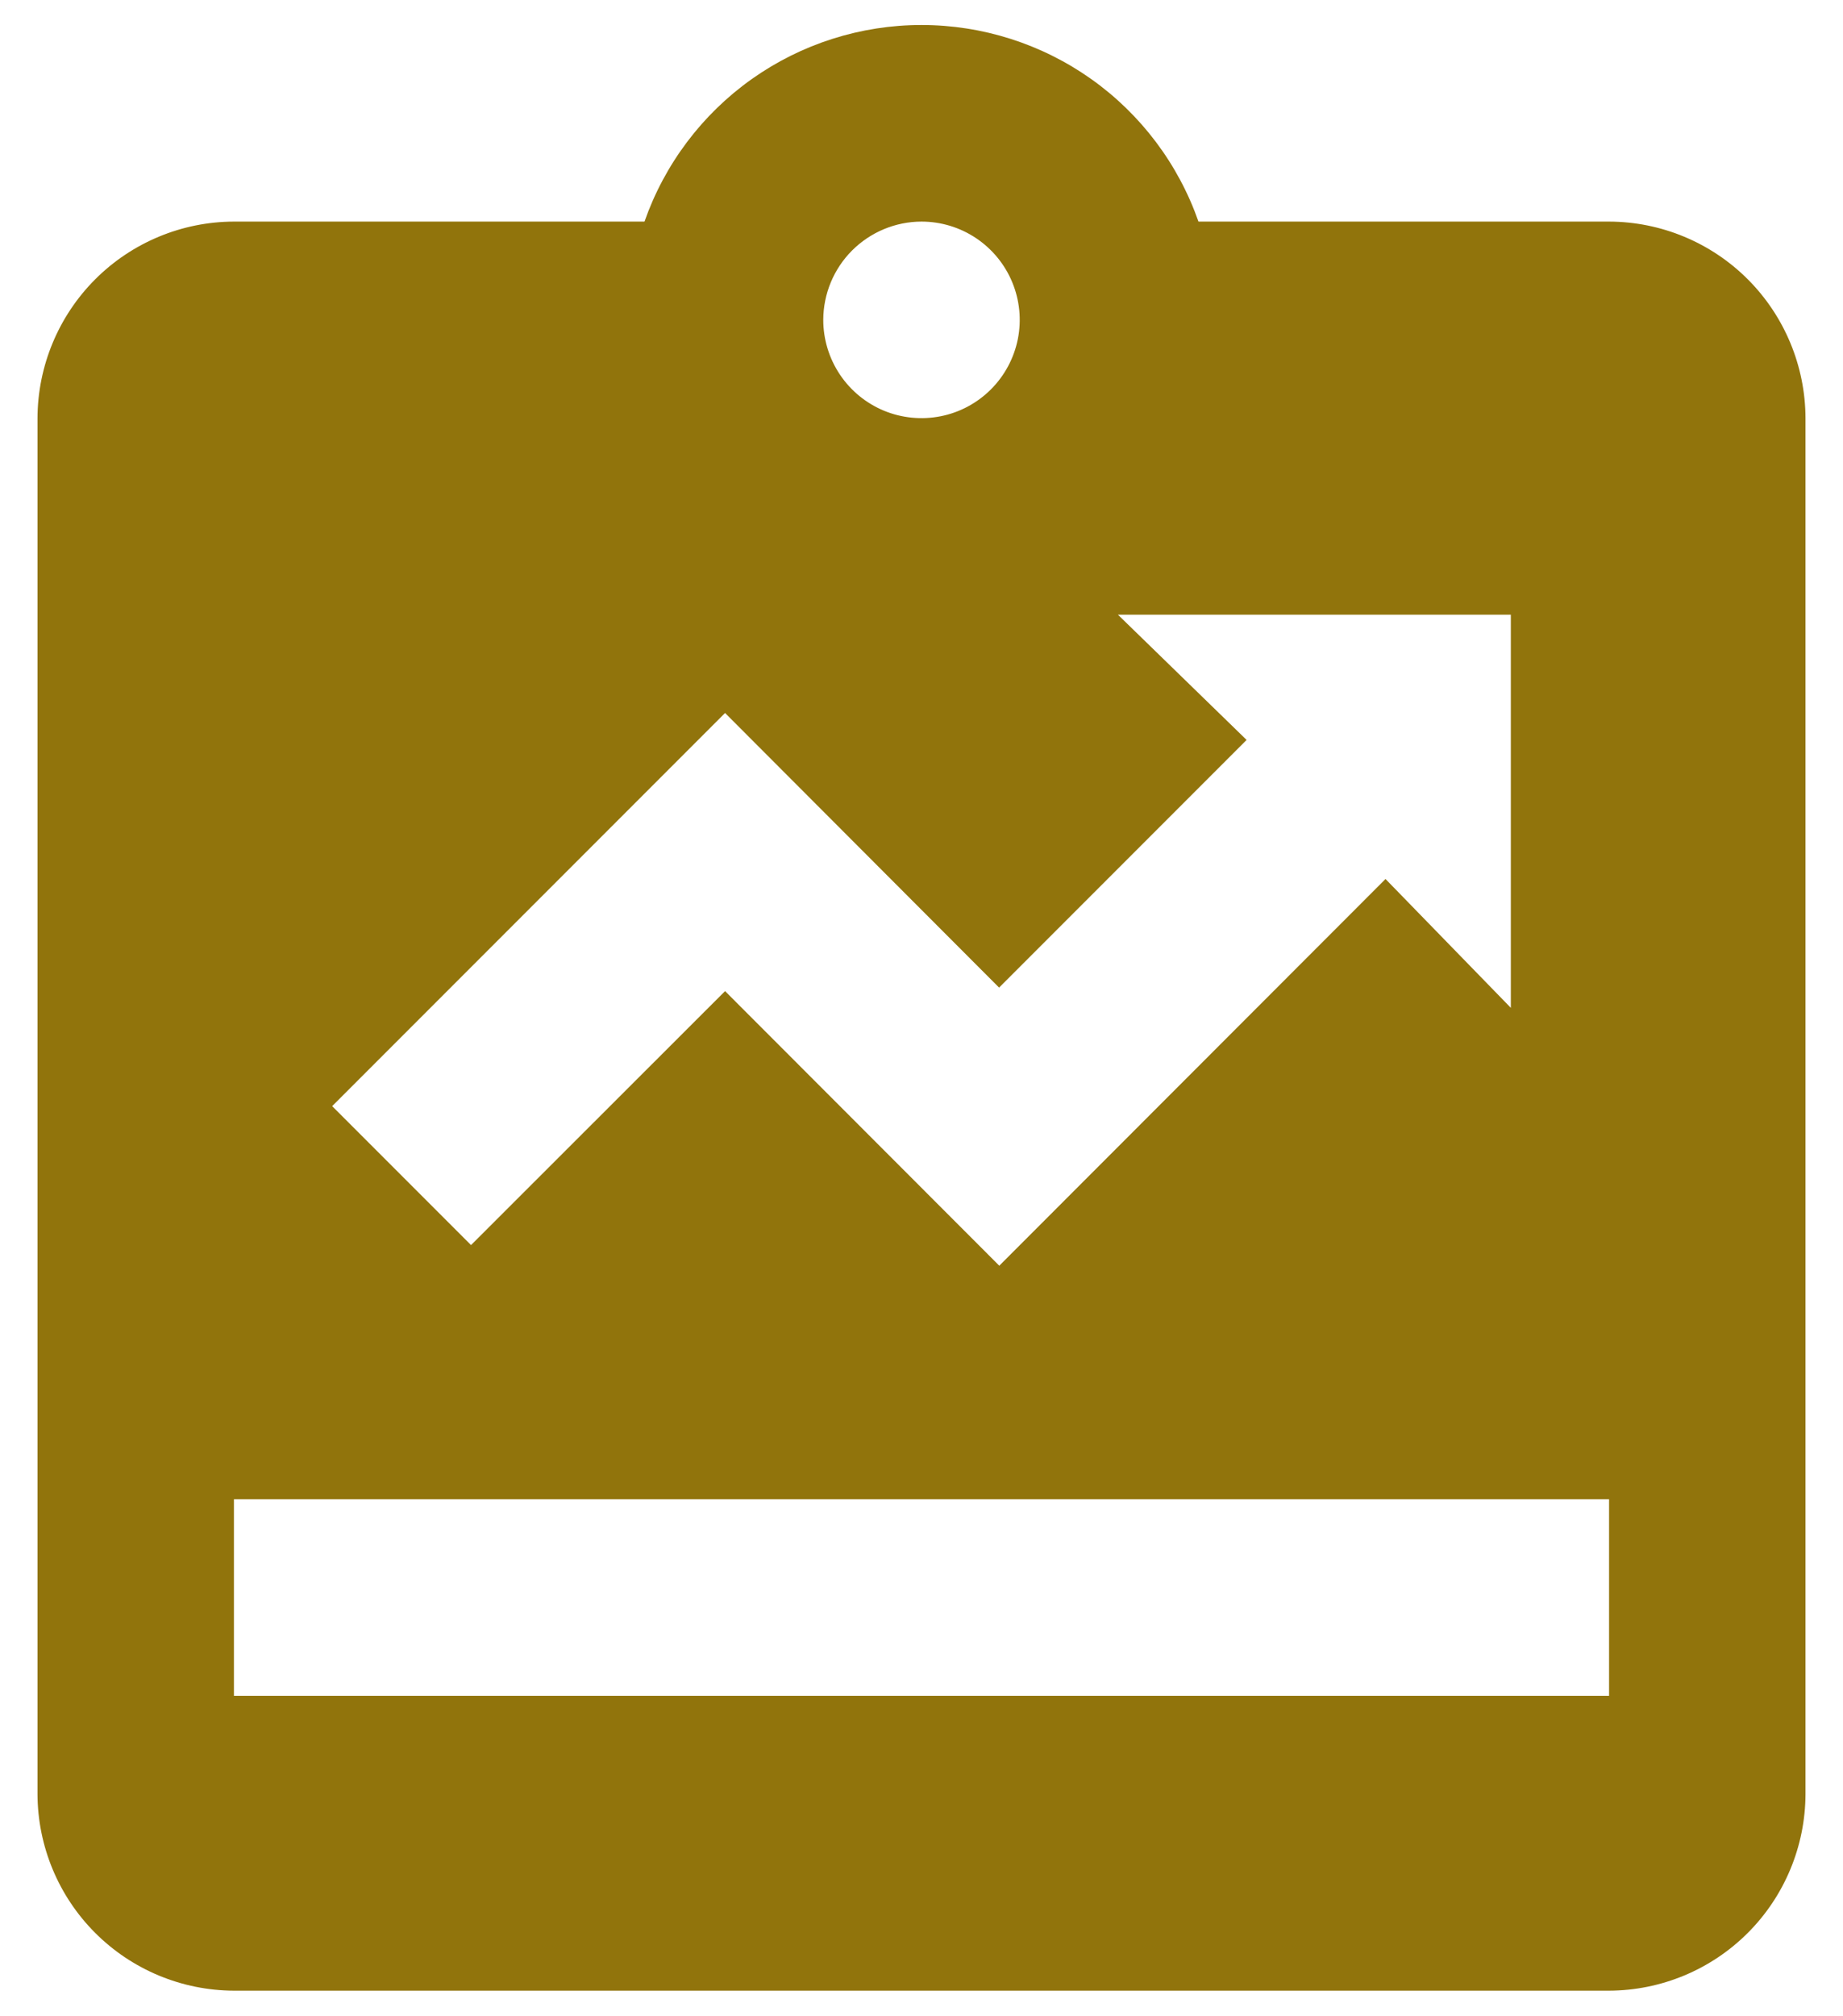 <svg width="43" height="47" viewBox="0 0 43 47" fill="none" xmlns="http://www.w3.org/2000/svg">
<path d="M37.542 5.167H27.962C27.493 3.827 26.619 2.666 25.462 1.845C24.304 1.024 22.919 0.583 21.5 0.583C20.081 0.583 18.696 1.024 17.538 1.845C16.381 2.666 15.507 3.827 15.037 5.167H5.458C4.244 5.17 3.08 5.654 2.221 6.513C1.363 7.372 0.879 8.536 0.875 9.75V41.833C0.879 43.048 1.363 44.212 2.221 45.07C3.08 45.929 4.244 46.413 5.458 46.417H37.542C38.756 46.413 39.92 45.929 40.779 45.07C41.637 44.212 42.121 43.048 42.125 41.833V9.75C42.121 8.536 41.637 7.372 40.779 6.513C39.92 5.654 38.756 5.17 37.542 5.167ZM21.5 5.167C21.953 5.167 22.396 5.301 22.773 5.553C23.15 5.805 23.444 6.163 23.617 6.581C23.791 7 23.836 7.461 23.748 7.905C23.659 8.35 23.441 8.758 23.12 9.079C22.8 9.399 22.392 9.618 21.947 9.706C21.503 9.794 21.042 9.749 20.623 9.576C20.204 9.402 19.846 9.108 19.595 8.732C19.343 8.355 19.208 7.912 19.208 7.458C19.21 6.851 19.452 6.269 19.881 5.84C20.311 5.411 20.893 5.168 21.5 5.167ZM16.917 16.625L23.31 23.028L29.085 17.253L26.083 14.333H35.25V23.5L32.326 20.496L23.315 29.513L16.917 23.11L10.99 29.032L7.75 25.792L16.917 16.625ZM37.542 39.542H5.458V34.958H37.542V39.542Z" fill="#91740C"/>
</svg>
